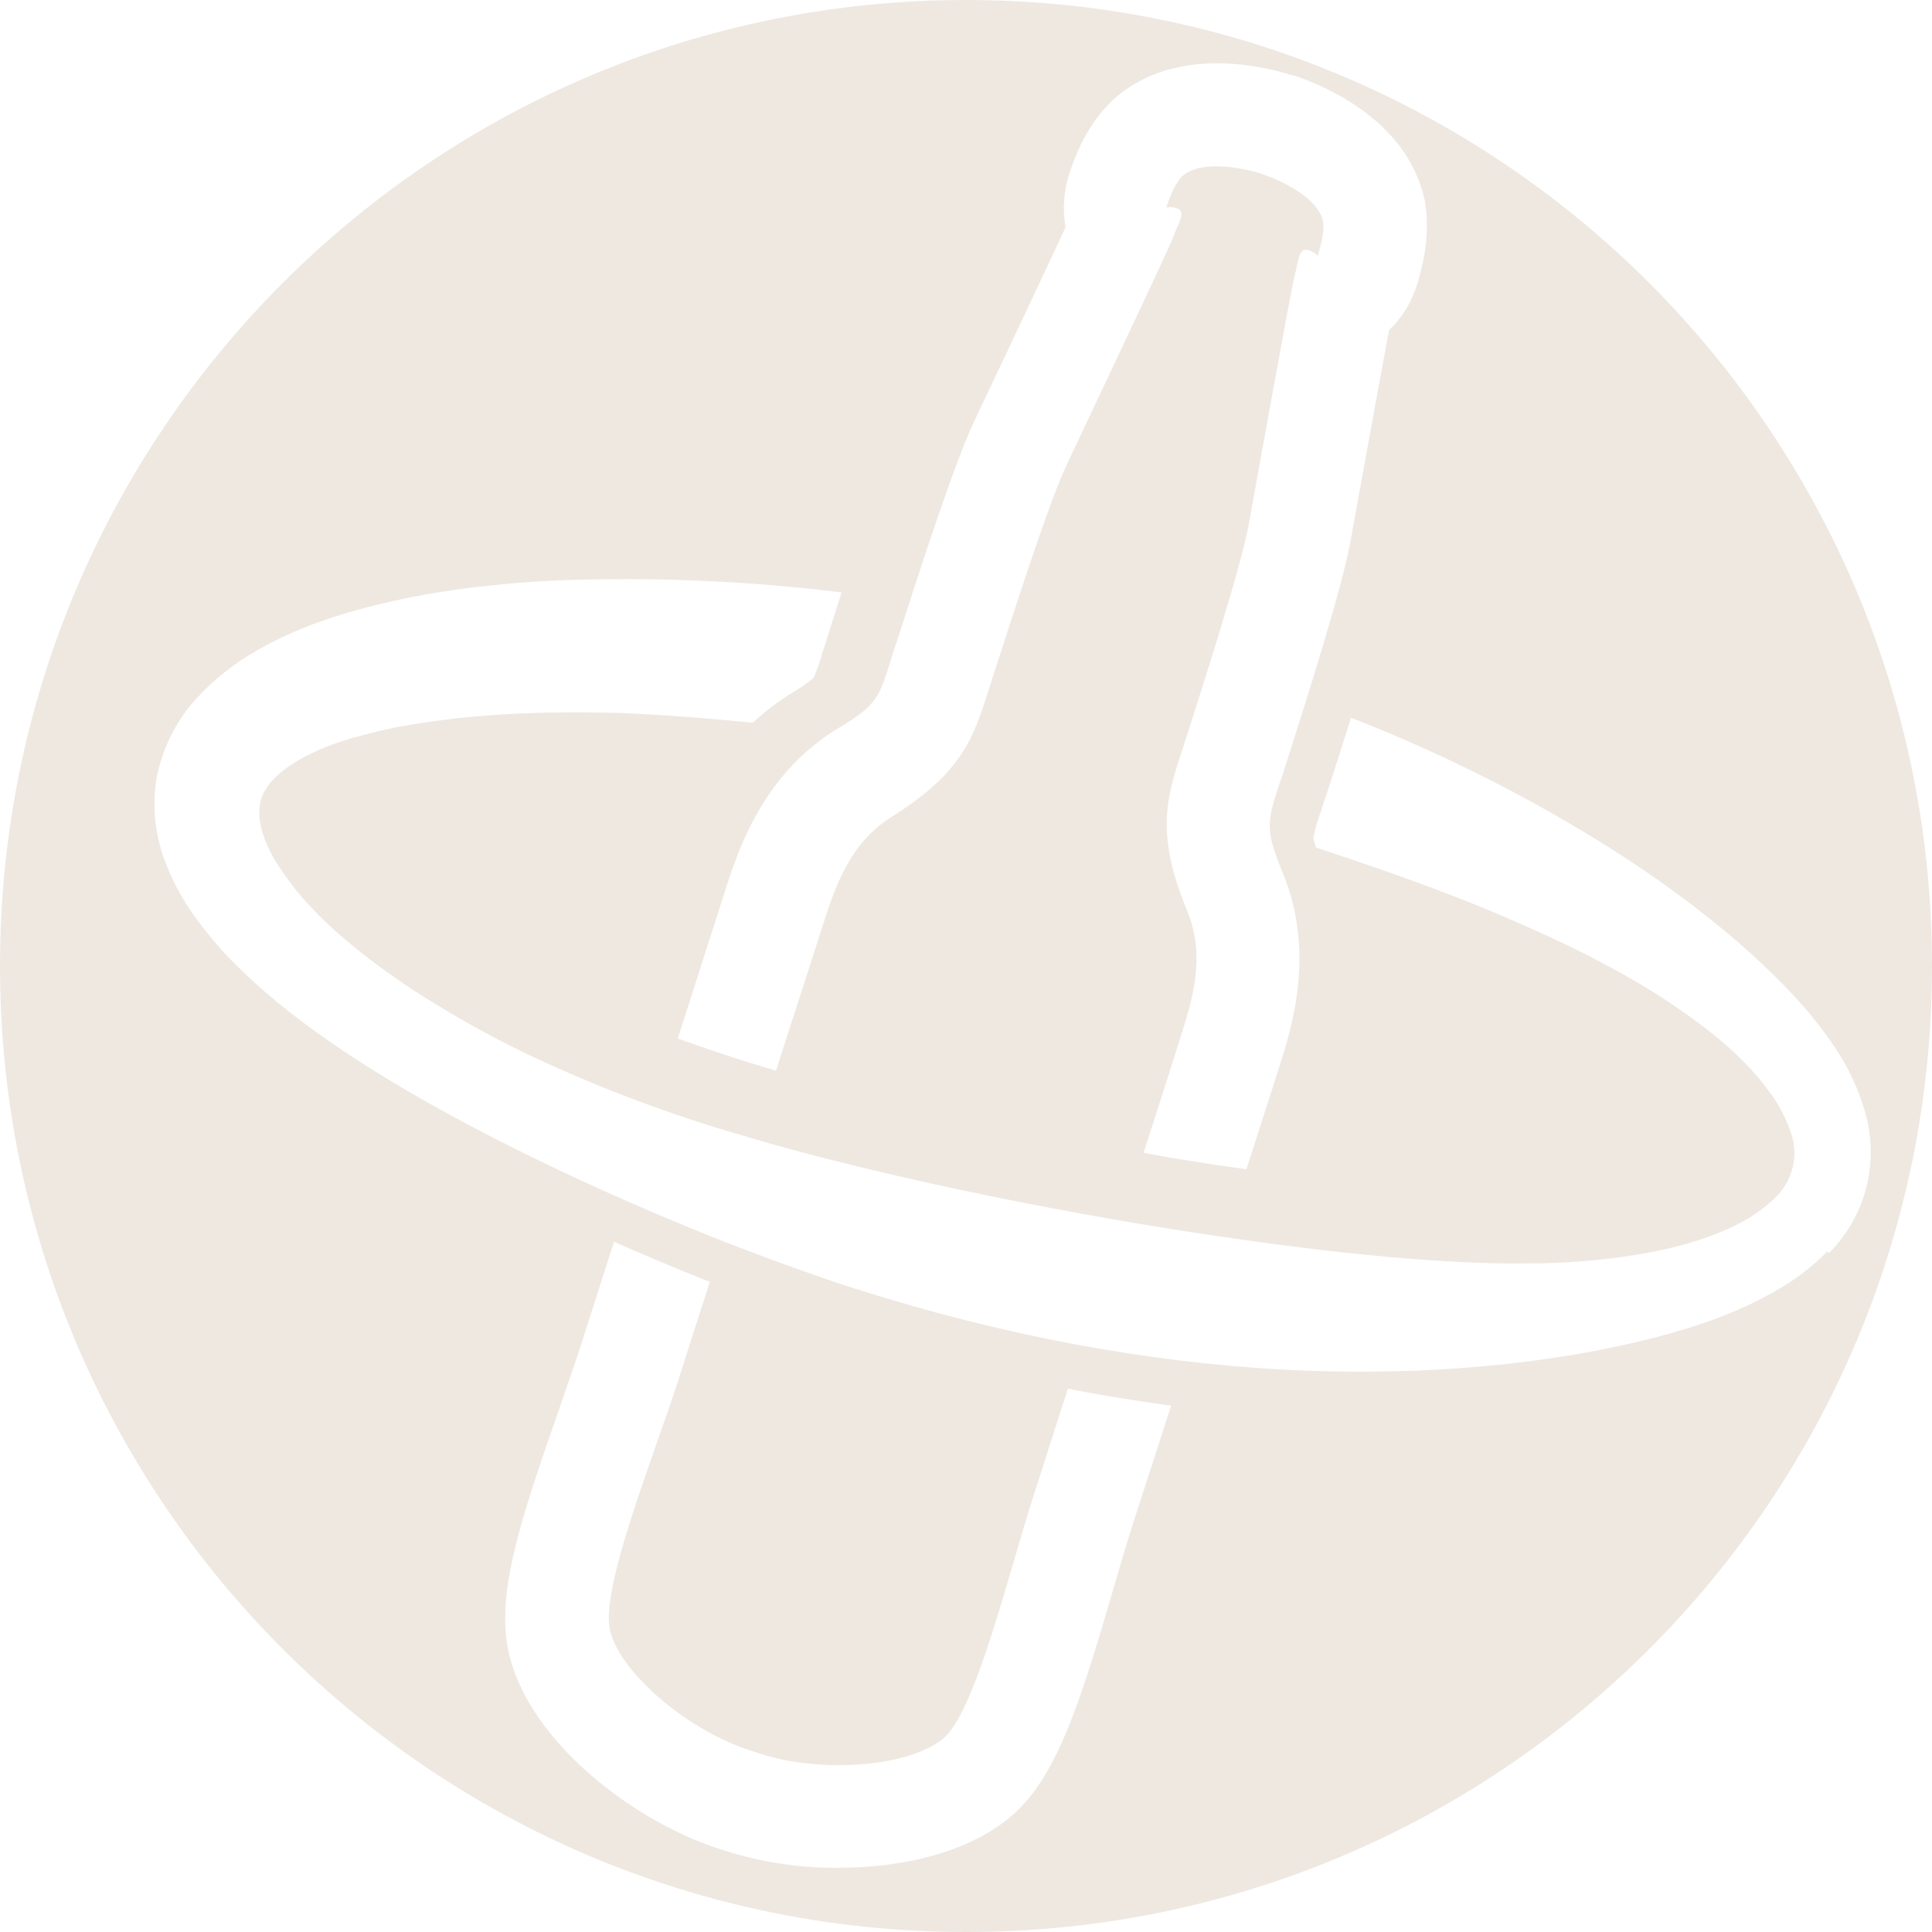 <?xml version="1.0" encoding="utf-8"?>
<!-- Generator: Adobe Illustrator 24.3.0, SVG Export Plug-In . SVG Version: 6.00 Build 0)  -->
<svg version="1.1" id="bottle" xmlns="http://www.w3.org/2000/svg" xmlns:xlink="http://www.w3.org/1999/xlink" x="0px" y="0px"
	 viewBox="0 0 421 421" style="enable-background:new 0 0 421 421;" xml:space="preserve">
<style type="text/css">
	.st0{fill:#eee8e1;}
	.st0:hover{fill:#ffd314;}
</style>
<path id="bottle_1_" class="st0" d="M210.5,0C94.2,0,0,94.2,0,210.5S94.2,421,210.5,421S421,326.8,421,210.5S326.8,0,210.5,0z
	 M194.3,143.2c0.3-1,0.6-2,1-3c5.9-18.4,12.6-38.9,16.8-48c1.3-2.7,4-8.5,7.2-15.2c3.8-8.1,9.5-20.1,12.9-27.5
	c-0.7-3.9-0.4-7.9,0.8-11.6c0.8-2.3,3-9.5,8.6-15.2l0.6-0.6l0.6-0.6c13.1-11.5,31.7-7.3,38.4-5.2l0,0l0.4,0.1l0.5,0.1l0,0
	c6.6,2.2,24.2,9.6,28.2,26.5l0.2,0.8l0.1,0.8c1.2,7.8-1.1,15-1.8,17.4c-1.2,3.8-3.2,7.2-6.1,9.9c-1.5,8-3.9,21.1-5.5,30
	c-1.3,7.3-2.5,13.6-3,16.5c-1.9,9.9-8.3,30.4-14.2,48.8c-0.3,1-0.6,2-1,3c-2.9,8.8-3.4,10.4,0.4,19.7c7.4,17.6,2,34.2-0.5,42.2
	l-7.3,22.7c-2.3-0.3-4.6-0.7-7-1c-5.1-0.8-10.2-1.6-15.4-2.6c4.3-13.3,7.6-23.7,8.3-26c2.1-6.7,5.4-16.7,1.2-26.7
	c-7.6-18.4-4-25.9-0.1-38.1s11.8-36.8,13.5-46.1s9.4-52.3,10.1-54.6s0.7-5.9,2.9-5.2s1.9,1.8,2.2,0.7s1.4-4.5,1-7
	c-1.4-6.1-11.8-9.8-13.6-10.4s-12.4-3.5-17.1,0.6c-1.8,1.9-2.9,5.2-3.3,6.3s0,0,2.2,0.7s0,3.7-0.7,5.9s-19.5,41.7-23.5,50.3
	s-11.8,33.1-15.8,45.4s-5.3,20.4-22.2,31c-9.2,5.7-12.4,15.7-14.6,22.4l-10.6,32.9l0,0c-7.6-2.2-14.7-4.6-21.4-7l10.5-32.8
	c2.6-8,7.9-24.6,24.1-34.6C191.1,153.7,191.6,152.1,194.3,143.2z M246.7,332.6c-1.2,3.7-2.5,8.2-3.9,13
	c-7.3,25.1-12.3,40.9-21.7,49.5c-9.1,8.3-23.8,11.9-38.3,11.9c-8.5,0.1-17-1.2-25.1-3.8c-19.6-6-42.8-24-46.9-43.4
	c-2.7-12.6,2.5-28.3,11.1-52.9c1.6-4.7,3.2-9.2,4.4-12.9l7.5-23.4c6.6,2.9,13.2,5.7,19.8,8.3l1.1,0.4c-3.1,9.5-5.6,17.4-6.9,21.5
	c-5.4,16.7-16.9,45-14.9,54.3s17.2,22.4,31.7,26.7c14.3,5,34.4,3.1,41.3-3.3s14-36.1,19.4-52.8l7.4-23.1c7.5,1.5,15,2.7,22.5,3.7
	L246.7,332.6z M398.2,272.7c-3.5,3.6-7.6,6.6-12,9c-7.1,4-15,7-25.7,9.8c-15.7,4-32.9,6.4-52.4,7.2c-3.9,0.1-7.8,0.2-11.8,0.2
	c-29.5,0-60.4-4.3-92-12.8c-4.4-1.2-8.8-2.5-12.5-3.6l-0.7-0.2c-3.8-1.2-7.8-2.4-11.7-3.8c-8.1-2.8-16.3-5.8-24.3-9
	c-15.7-6.3-31.6-13.4-47.1-21.3c-12.8-6.6-29.5-15.7-44.7-27.5c-3.6-2.8-7.1-5.8-10.4-9c-3.5-3.3-6.7-6.9-9.6-10.8
	c-3.2-4.2-5.8-8.9-7.6-13.9c-2.1-5.9-2.6-12.3-1.4-18.4c1.4-6.2,4.4-12,8.7-16.6c3.7-4,8.1-7.5,12.9-10.2c4.3-2.5,8.8-4.5,13.4-6.2
	h0.1c4.4-1.6,8.9-2.9,13.5-4c8.8-2.1,17.8-3.5,26.9-4.3c8-0.8,16.4-1.1,26.6-1.1l0,0c8.5,0,17.4,0.3,26.3,0.9
	c6.8,0.5,13.7,1.1,20.7,2c-1,3.2-2.1,6.5-3.1,9.7c-0.3,1.1-0.6,2.1-1,3.1c-0.5,2-1.2,3.9-2,5.8c-0.1,0.1-0.7,0.8-4.4,3.1
	c-3.2,1.9-6.1,4.2-8.9,6.7c-9.7-1-19-1.7-28.1-2.1c-18.2-0.6-33.7,0.3-47.4,2.7c-3.7,0.6-7.3,1.5-10.9,2.5c-3.4,0.9-6.7,2.1-9.8,3.6
	c-6,2.9-9.9,6.4-10.9,10c-0.6,2.1-0.5,4.4,0.1,6.5c0.8,3,2.2,5.8,3.9,8.3c2,3,4.2,5.9,6.7,8.5c2.6,2.8,5.4,5.4,8.3,7.8
	c3,2.5,6.1,4.9,9.4,7.2s6.4,4.4,10.1,6.6c6.9,4.2,14.1,8.1,21.4,11.5c14.8,6.9,30.2,12.6,45.9,17.1c8,2.4,16,4.5,23.9,6.4
	c7.3,1.8,15.2,3.6,24.2,5.5c16.7,3.5,33.1,6.5,48.8,8.9c19.6,3,34.7,4.8,49,5.9c9.1,0.7,17,1,24.3,0.9c8,0,15.9-0.6,23.8-1.9
	c8.7-1.4,15.8-3.6,21.7-6.5c3-1.5,5.8-3.4,8.2-5.7c4.1-3.7,5.5-9.6,3.5-14.8c-1.1-3.1-2.7-6.1-4.7-8.7c-3.9-5.3-9.2-10.4-16.4-15.6
	c-6.4-4.7-13.2-8.8-20.3-12.5c-6.4-3.4-13.4-6.6-22-10.3c-11.6-4.9-24.1-9.4-39.9-14.6c-0.3-0.7-0.5-1.4-0.6-2.2c0.4-2,1-4,1.7-5.9
	c0.3-1,0.6-2,1-3c1.9-5.8,3.7-11.6,5.5-17.2c14.9,5.8,29.4,12.7,43.4,20.6c17.1,9.7,31.2,19.6,43.3,30.4c8.3,7.5,14,13.8,18.5,20.5
	c2.9,4.2,5.1,8.8,6.6,13.7c3.5,11.1,0.6,23.2-7.7,31.5L398.2,272.7z M275,38l-0.2-0.1l-0.2-0.1L275,38z"/>
</svg>
